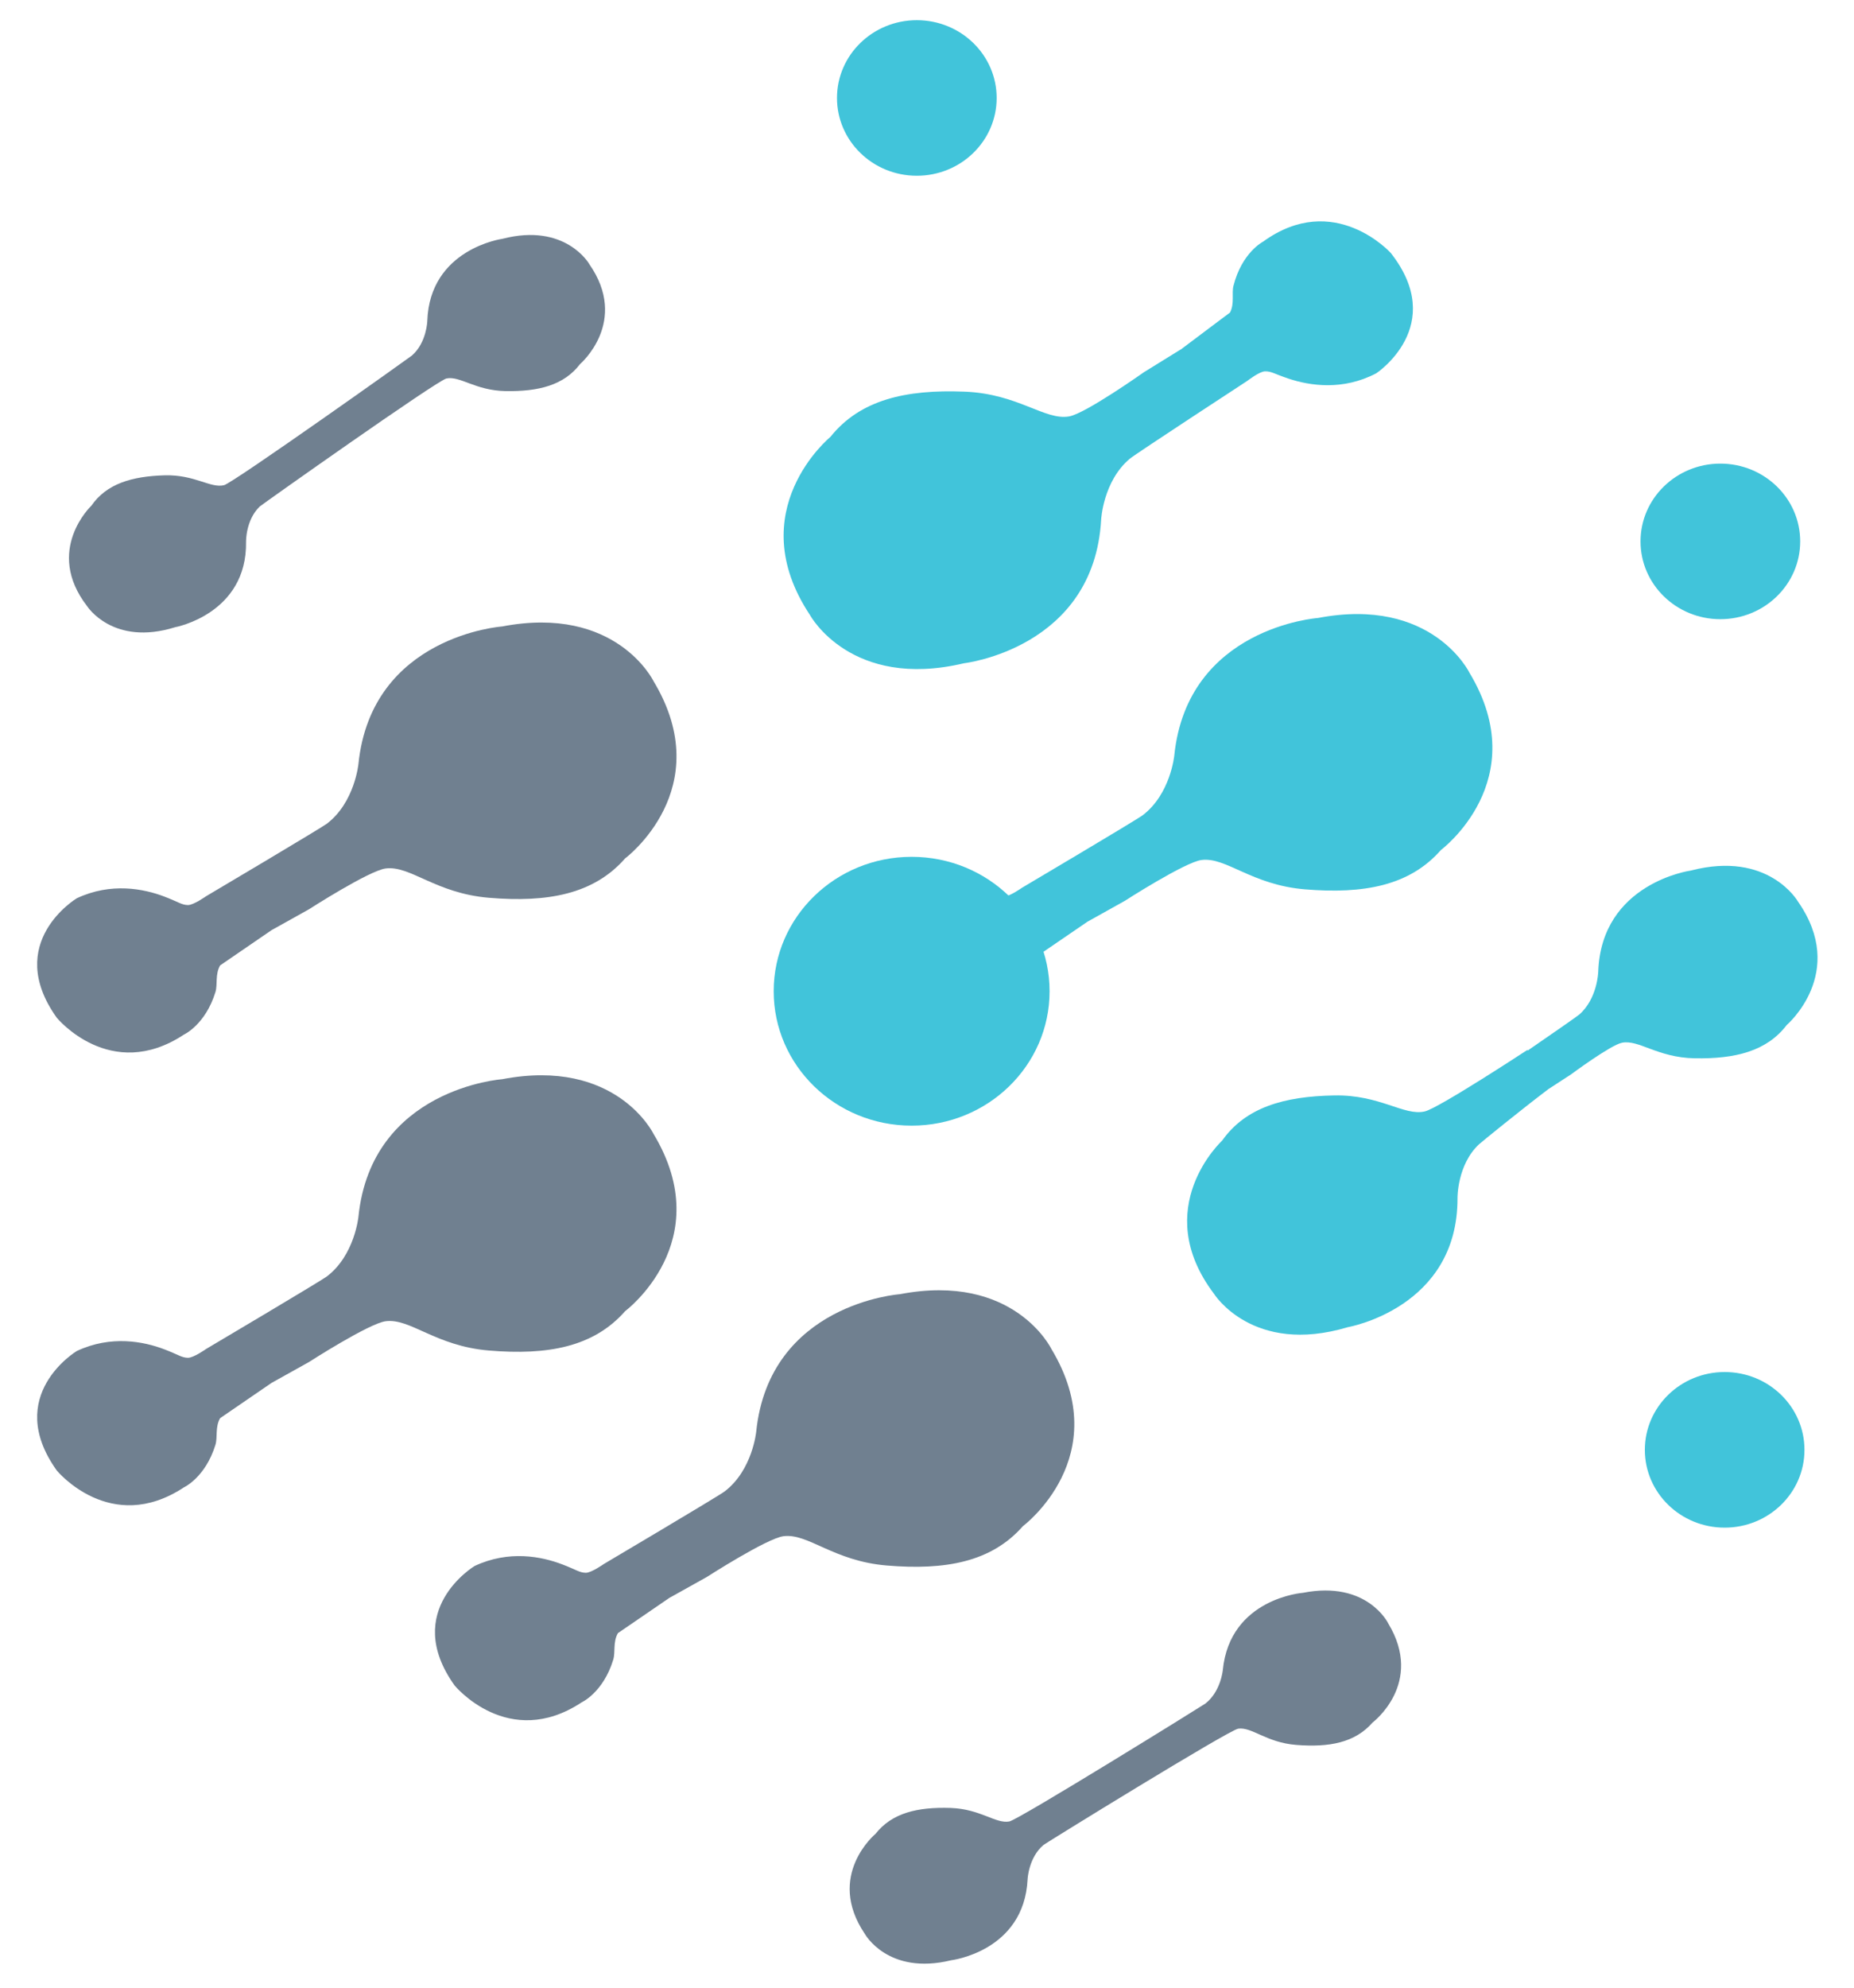 <svg width="42" height="45" viewBox="0 0 42 45" fill="none" xmlns="http://www.w3.org/2000/svg">
<g id="Group">
<path id="Vector" d="M20.769 3.979C21.768 3.979 22.578 3.191 22.578 2.218C22.578 1.245 21.768 0.457 20.769 0.457C19.771 0.457 18.961 1.245 18.961 2.218C18.961 3.191 19.771 3.979 20.769 3.979Z" fill="#41C4DA"/>
<path id="Vector_2" d="M38.972 14.018C39.971 14.018 40.781 13.23 40.781 12.257C40.781 11.285 39.971 10.496 38.972 10.496C37.974 10.496 37.164 11.285 37.164 12.257C37.164 13.23 37.974 14.018 38.972 14.018Z" fill="#41C4DA"/>
<path id="Vector_3" d="M39.07 34.585C40.069 34.585 40.878 33.796 40.878 32.824C40.878 31.851 40.069 31.062 39.07 31.062C38.071 31.062 37.262 31.851 37.262 32.824C37.262 33.796 38.071 34.585 39.07 34.585Z" fill="#41C4DA"/>
<path id="Vector_4" d="M26.745 7.913L25.915 8.426C25.915 8.426 24.595 9.36 24.222 9.427C23.667 9.525 23.069 8.915 21.854 8.867C20.515 8.813 19.484 9.052 18.812 9.891C18.812 9.891 16.773 11.557 18.351 13.927C18.351 13.927 19.272 15.624 21.837 15.016C21.837 15.016 24.781 14.68 24.945 11.765C24.945 11.765 24.989 10.891 25.597 10.383C25.73 10.272 28.257 8.622 28.257 8.622C28.257 8.622 28.531 8.409 28.657 8.407C28.803 8.404 28.871 8.466 29.196 8.574C29.674 8.732 30.419 8.849 31.178 8.451C31.178 8.451 32.802 7.378 31.507 5.728C31.507 5.728 30.224 4.303 28.612 5.472C28.612 5.472 28.135 5.715 27.943 6.469C27.898 6.643 27.971 6.868 27.865 7.075C27.864 7.077 27.434 7.398 27.434 7.398L26.746 7.915L26.745 7.913Z" fill="#41C4DA"/>
<path id="Vector_5" d="M6.143 21.063L6.997 20.587C6.997 20.587 8.358 19.712 8.735 19.662C9.294 19.588 9.864 20.224 11.075 20.325C12.411 20.437 13.45 20.244 14.161 19.434C14.161 19.434 16.274 17.86 14.806 15.423C14.806 15.423 13.964 13.687 11.374 14.183C11.374 14.183 8.417 14.391 8.12 17.295C8.12 17.295 8.036 18.167 7.405 18.648C7.267 18.752 4.666 20.292 4.666 20.292C4.666 20.292 4.382 20.493 4.256 20.49C4.111 20.486 4.045 20.421 3.726 20.299C3.256 20.12 2.517 19.972 1.74 20.336C1.74 20.336 0.068 21.338 1.286 23.041C1.286 23.041 2.501 24.521 4.166 23.423C4.166 23.423 4.653 23.201 4.881 22.458C4.933 22.286 4.87 22.057 4.987 21.856C4.988 21.854 5.432 21.551 5.432 21.551L6.143 21.064V21.063Z" fill="#708090"/>
<path id="Vector_6" d="M6.143 31.313L6.997 30.837C6.997 30.837 8.358 29.962 8.735 29.912C9.294 29.838 9.864 30.474 11.075 30.575C12.411 30.687 13.45 30.494 14.161 29.684C14.161 29.684 16.274 28.11 14.806 25.673C14.806 25.673 13.964 23.937 11.374 24.433C11.374 24.433 8.417 24.641 8.12 27.545C8.12 27.545 8.036 28.417 7.405 28.898C7.267 29.002 4.666 30.542 4.666 30.542C4.666 30.542 4.382 30.743 4.256 30.74C4.111 30.736 4.045 30.671 3.726 30.549C3.256 30.37 2.517 30.222 1.74 30.586C1.74 30.586 0.068 31.588 1.286 33.291C1.286 33.291 2.501 34.771 4.166 33.673C4.166 33.673 4.653 33.451 4.881 32.708C4.933 32.536 4.87 32.307 4.987 32.106C4.988 32.104 5.432 31.801 5.432 31.801L6.143 31.314V31.313Z" fill="#708090"/>
<path id="Vector_7" d="M15.155 36.18L16.009 35.704C16.009 35.704 17.37 34.829 17.747 34.779C18.306 34.705 18.876 35.341 20.087 35.442C21.423 35.554 22.462 35.361 23.173 34.551C23.173 34.551 25.286 32.977 23.818 30.54C23.818 30.54 22.976 28.804 20.385 29.3C20.385 29.3 17.429 29.508 17.131 32.413C17.131 32.413 17.047 33.284 16.416 33.765C16.279 33.87 13.678 35.409 13.678 35.409C13.678 35.409 13.394 35.61 13.268 35.607C13.123 35.603 13.056 35.538 12.738 35.417C12.268 35.237 11.529 35.089 10.752 35.453C10.752 35.453 9.08 36.455 10.298 38.158C10.298 38.158 11.513 39.638 13.177 38.54C13.177 38.54 13.665 38.318 13.892 37.575C13.945 37.403 13.882 37.175 13.998 36.973C13.999 36.971 14.444 36.668 14.444 36.668L15.155 36.181V36.18Z" fill="#708090"/>
<path id="Vector_8" d="M24.626 20.872L25.479 20.396C25.479 20.396 26.841 19.52 27.217 19.47C27.776 19.396 28.346 20.032 29.558 20.134C30.894 20.245 31.933 20.053 32.643 19.243C32.643 19.243 34.757 17.668 33.289 15.231C33.289 15.231 32.447 13.496 29.856 13.991C29.856 13.991 26.9 14.199 26.602 17.104C26.602 17.104 26.518 17.975 25.887 18.456C25.75 18.561 23.148 20.101 23.148 20.101C23.148 20.101 22.865 20.302 22.738 20.298C22.593 20.294 22.527 20.23 22.209 20.108C21.739 19.929 21 19.78 20.223 20.145C20.223 20.145 18.551 21.146 19.768 22.85C19.768 22.85 20.984 24.329 22.648 23.232C22.648 23.232 23.136 23.01 23.363 22.266C23.416 22.094 23.352 21.866 23.469 21.664C23.47 21.662 23.915 21.359 23.915 21.359L24.626 20.873V20.872Z" fill="#41C4DA"/>
<path id="Vector_9" d="M20.652 25.484C22.378 25.484 23.777 24.122 23.777 22.441C23.777 20.761 22.378 19.398 20.652 19.398C18.926 19.398 17.527 20.761 17.527 22.441C17.527 24.122 18.926 25.484 20.652 25.484Z" fill="#41C4DA"/>
<path id="Vector_10" d="M30.535 30.046C30.535 30.046 33.028 29.614 33.018 27.12C33.018 27.12 33.01 26.372 33.502 25.909C33.567 25.849 34.457 25.126 35.078 24.656L35.589 24.324C35.589 24.324 36.487 23.658 36.744 23.607C37.125 23.531 37.549 23.944 38.389 23.959C39.316 23.976 40.024 23.797 40.476 23.206C40.476 23.206 41.86 22.024 40.73 20.41C40.73 20.41 40.067 19.25 38.303 19.709C38.303 19.709 36.274 19.986 36.206 22.003C36.206 22.003 36.189 22.608 35.777 22.968C35.724 23.014 35.108 23.44 34.608 23.784L34.599 23.771C34.599 23.771 32.592 25.088 32.277 25.162C31.809 25.272 31.265 24.781 30.227 24.8C29.081 24.82 28.215 25.074 27.685 25.824C27.685 25.824 26.032 27.345 27.501 29.29C27.501 29.29 28.375 30.692 30.532 30.047L30.535 30.046Z" fill="#41C4DA"/>
<path id="Vector_11" d="M13.348 5.976C13.348 5.976 12.811 5.036 11.38 5.407C11.38 5.407 9.735 5.632 9.68 7.267C9.68 7.267 9.666 7.757 9.332 8.049C9.289 8.087 5.282 10.933 5.076 10.984C4.77 11.06 4.411 10.742 3.729 10.761C2.978 10.783 2.412 10.955 2.069 11.45C2.069 11.45 0.996 12.46 1.974 13.724C1.974 13.724 2.557 14.639 3.967 14.2C3.967 14.2 5.6 13.9 5.574 12.264C5.574 12.264 5.564 11.774 5.884 11.467C5.925 11.428 9.907 8.61 10.115 8.568C10.425 8.507 10.768 8.841 11.45 8.854C12.201 8.867 12.775 8.722 13.141 8.242C13.141 8.242 14.263 7.284 13.347 5.976H13.348Z" fill="#708090"/>
<path id="Vector_12" d="M31.446 36.748C31.446 36.748 30.971 35.776 29.519 36.06C29.519 36.06 27.862 36.181 27.701 37.81C27.701 37.81 27.656 38.299 27.303 38.57C27.258 38.605 23.074 41.199 22.865 41.237C22.555 41.294 22.216 40.955 21.535 40.931C20.784 40.907 20.207 41.043 19.834 41.517C19.834 41.517 18.697 42.458 19.591 43.781C19.591 43.781 20.113 44.729 21.549 44.379C21.549 44.379 23.198 44.18 23.279 42.545C23.279 42.545 23.3 42.054 23.64 41.768C23.683 41.731 27.841 39.165 28.051 39.136C28.364 39.094 28.685 39.45 29.364 39.504C30.113 39.563 30.695 39.454 31.093 38.998C31.093 38.998 32.274 38.111 31.446 36.749V36.748Z" fill="#708090"/>
</g>
</svg>
